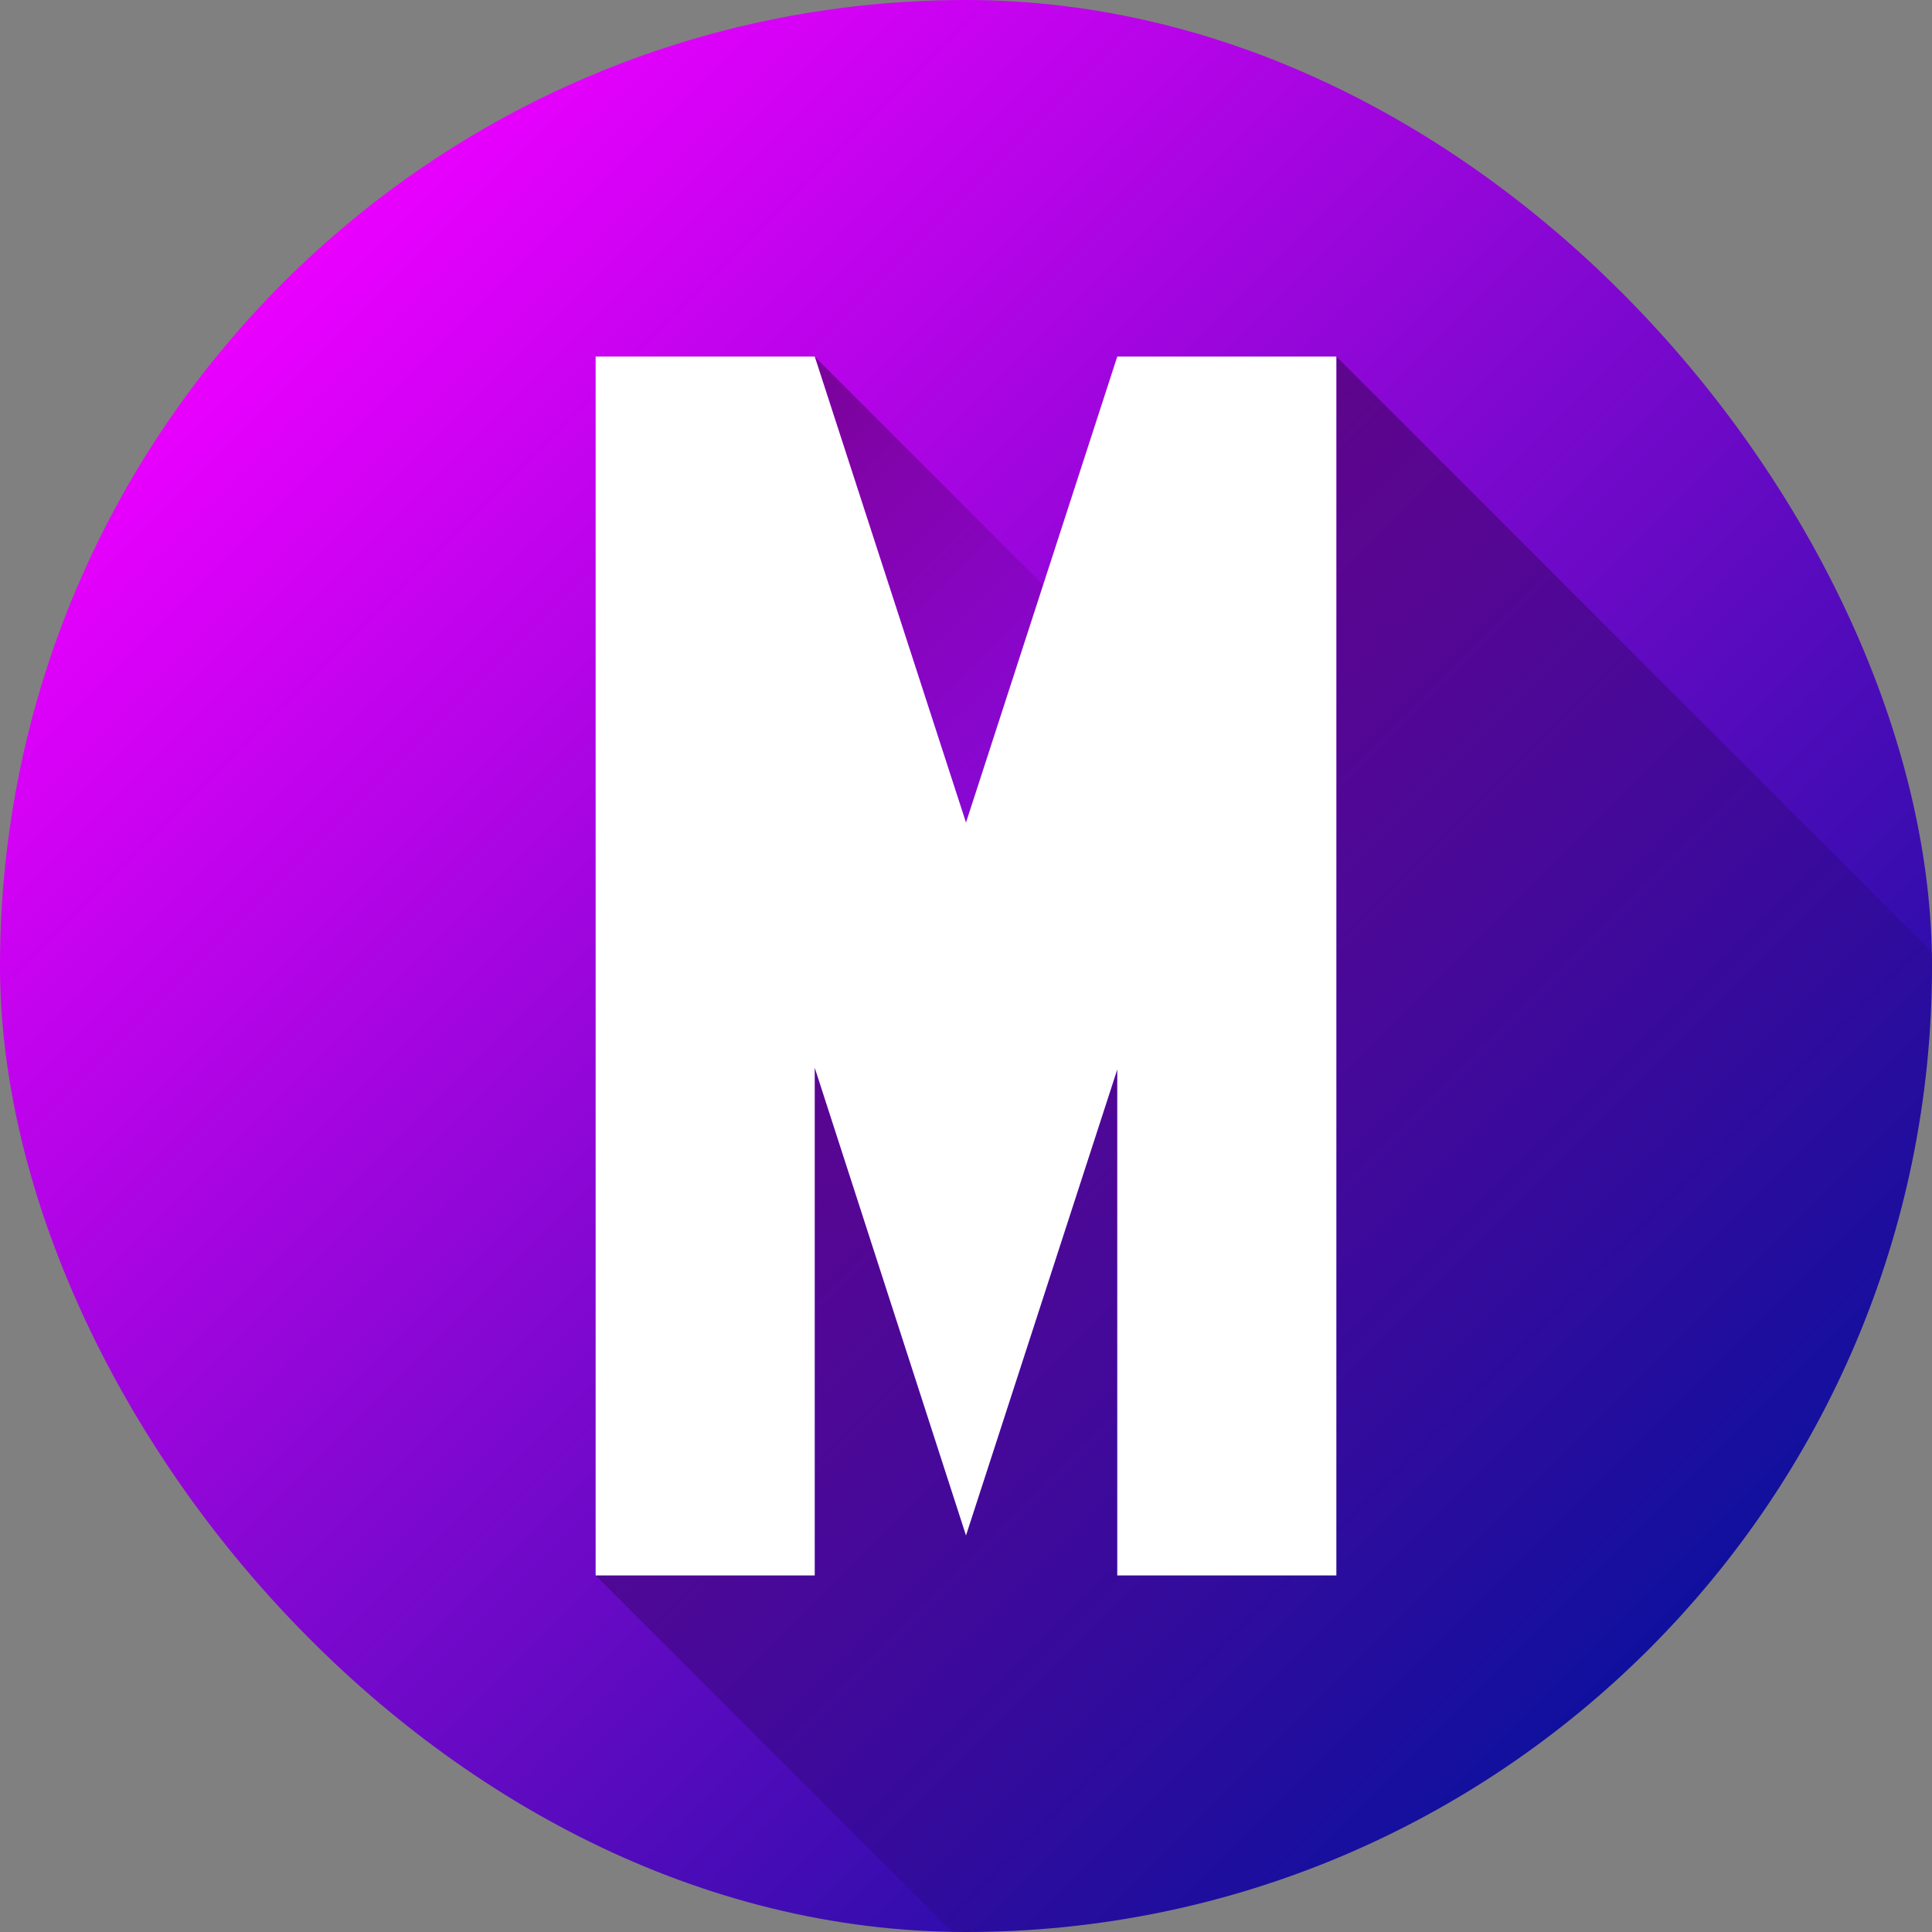 <svg viewBox="0 0 500 500" xmlns="http://www.w3.org/2000/svg" xmlns:xlink="http://www.w3.org/1999/xlink"><rect x="0" y="0" width="500" height="500" fill="#808080" stroke="none"/><linearGradient id="linear-gradient" gradientUnits="userSpaceOnUse" x1="73.223" x2="426.777" y1="73.223" y2="426.777"><stop offset="0" stop-color="#ea00ff"></stop><stop offset="1" stop-color="#10109e"></stop></linearGradient><linearGradient id="linear-gradient-2" gradientUnits="userSpaceOnUse" x1="190.488" x2="270.363" y1="112.643" y2="192.517"><stop offset="0" stop-opacity=".35"></stop><stop offset="1" stop-opacity="0"></stop></linearGradient><linearGradient id="linear-gradient-3" x1="219.065" x2="426.78" xlink:href="#linear-gradient-2" y1="219.065" y2="426.78"></linearGradient><g id="Layer_2" data-name="Layer 2"><g id="_14" data-name="14"><g id="M"><rect id="Base" fill="url(#linear-gradient)" height="500" rx="250" width="500"></rect><path d="m250 212.88-39.15-120.6 59.11 59.11z" fill="url(#linear-gradient-2)"></path><path d="m500 250a249.989 249.989 0 0 1 -250 250q-1.8 0-3.6-.03l-92.25-92.25h56.7v-131.4l39.15 121.05 39.15-120.6v130.95h56.7v-315.44l154.12 154.12q.03 1.8.03 3.6z" fill="url(#linear-gradient-3)"></path><path id="M-2" d="m345.849 92.276v315.448h-56.7v-130.949l-39.149 120.599-39.15-121.049v131.4h-56.7v-315.449h56.7l39.15 120.599 39.15-120.6z" fill="#fff" data-name="M"></path></g></g></g></svg>
